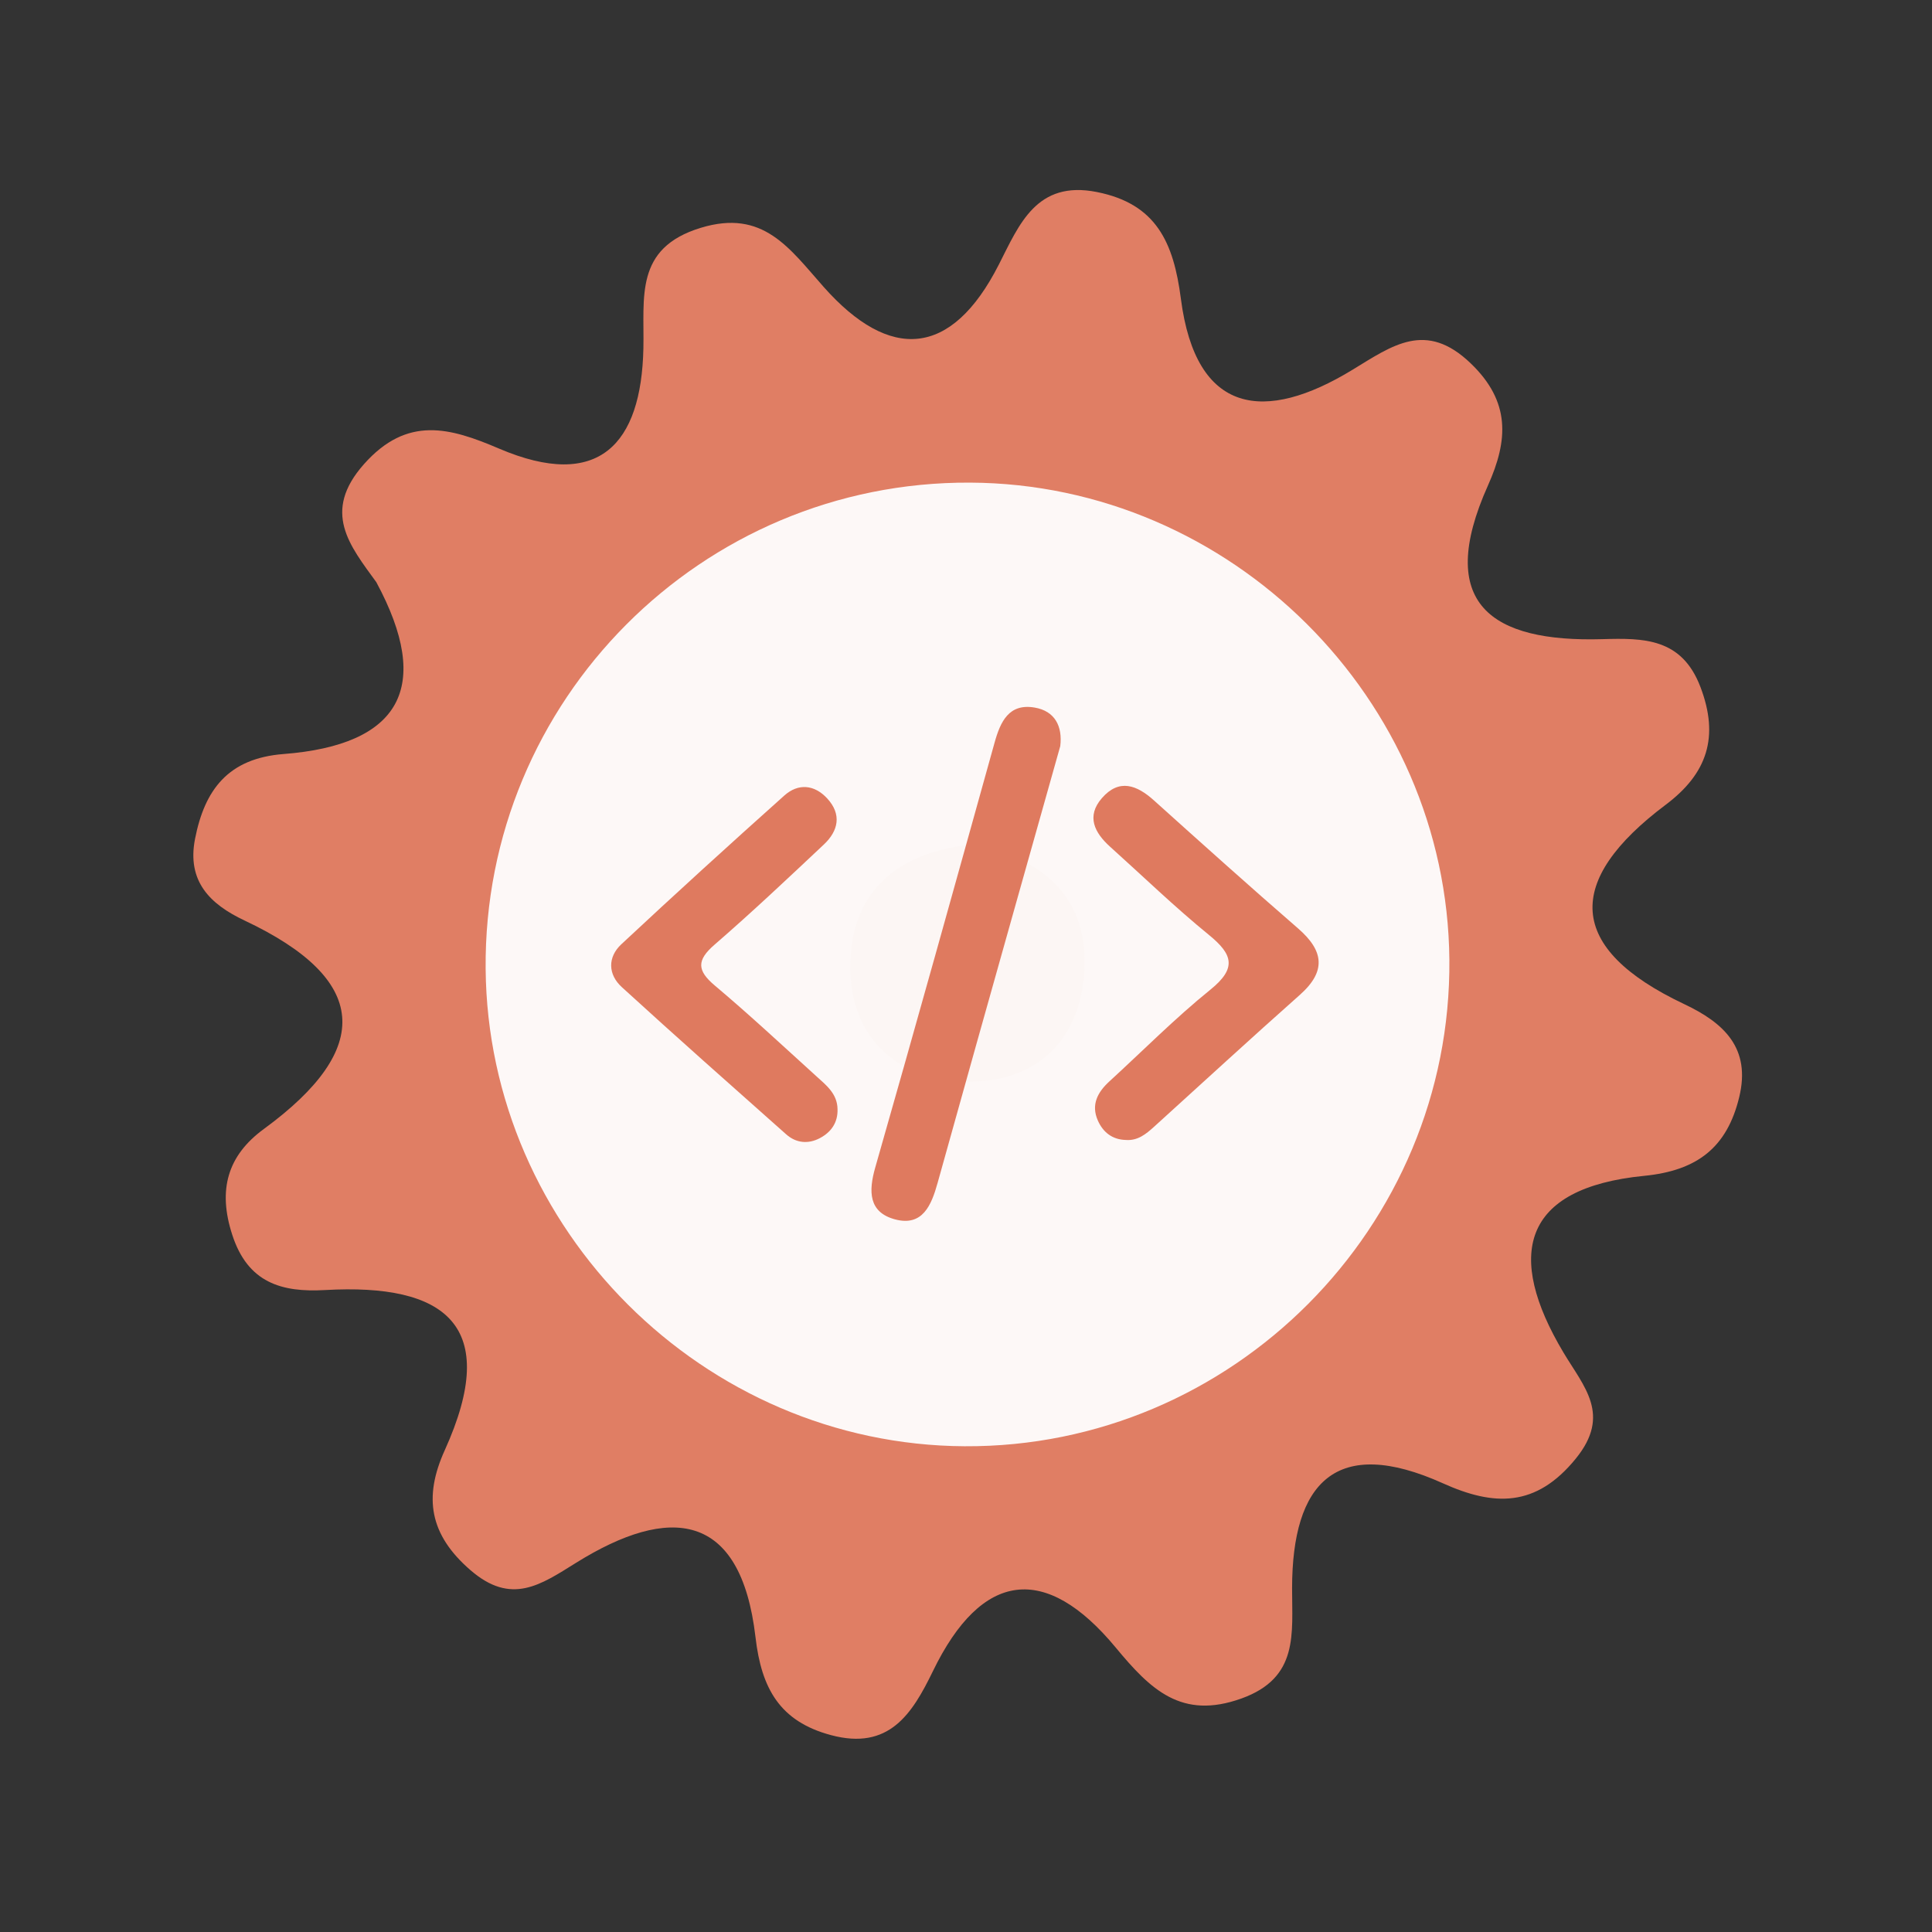 <?xml version="1.0" encoding="utf-8"?>
<!-- Generator: Adobe Illustrator 26.0.1, SVG Export Plug-In . SVG Version: 6.00 Build 0)  -->
<svg version="1.1" id="Calque_1" xmlns="http://www.w3.org/2000/svg" xmlns:xlink="http://www.w3.org/1999/xlink" x="0px" y="0px"
	 viewBox="0 0 400 400" style="enable-background:new 0 0 400 400;" xml:space="preserve">
<rect x="0" y="0" width="400" height="400" fill="#333333" stroke="none"/>
<style type="text/css">
	.st0{fill:#E07E64;}
	.st1{fill:#FDF8F7;}
	.st2{fill:#FCF6F4;}
	.st3{fill:#DF7A5F;}
</style>
<g>
	<g>
		<g>
			<path class="st0" d="M77.915,120.538c-5.497-7.588-11.346-14.536-2.563-24.437c8.964-10.105,17.841-7.558,27.962-3.228
				c20.69,8.836,29.48-0.929,29.894-20.756c0.224-10.553-1.915-20.757,11.902-24.956c12.917-3.924,18.312,4.232,25.457,12.284
				c13.601,15.322,26.383,14.714,36.236-4.675c4.218-8.293,7.807-17.495,20.288-15.014c12.319,2.444,15.887,10.436,17.399,22.102
				c3.117,24.118,17.437,25.717,35.47,14.737c8.346-5.081,15.255-10.277,24.53-1.372c8.287,7.945,7.774,15.921,3.576,25.292
				c-10.997,24.52,0.691,32.482,23.69,31.816c8.509-0.245,16.43-0.265,20.298,9.894c3.953,10.363,1.401,17.943-7.182,24.387
				c-20.971,15.742-20.643,29.712,3.829,41.28c8.214,3.885,13.858,9.099,11.381,19.28c-2.516,10.366-8.648,15.184-19.65,16.272
				c-25.53,2.513-28.696,16.532-16.741,36.571c4.234,7.1,9.962,12.869,2.568,21.966c-8.26,10.168-16.965,9.878-27.518,5.121
				c-22.17-9.979-31.195-0.128-31.229,21.678c-0.02,9.447,1.457,18.593-10.498,22.88c-12.406,4.451-18.807-1.849-26.02-10.557
				c-14.486-17.49-27.73-15.958-37.841,4.887c-4.301,8.855-9.081,16.48-21.124,13.244c-10.577-2.833-14.379-9.654-15.608-20.253
				c-3.054-26.227-17.916-27.384-37.093-15.455c-7.409,4.612-13.454,8.909-21.947,1.539c-8.477-7.354-9.718-15.065-5.303-24.802
				c11.717-25.846,0.181-34.588-24.759-33.173c-9.018,0.515-16.026-1.489-19.247-11.479c-2.992-9.244-0.991-16.347,6.564-21.874
				c22.824-16.703,21.704-31.035-4.001-43.154c-7.156-3.376-11.977-8.113-10.253-16.913c1.996-10.187,6.874-16.666,18.321-17.555
				C82.9,154.235,89.641,142.289,77.915,120.538z"/>
			<path class="st1" d="M300.076,198.691c0.49,55.42-44.98,101.05-100.37,100.74c-54.01-0.3-98.69-44.85-99.16-98.84
				c-0.48-55.59,44.71-100.95,100.3-100.67C254.876,100.181,299.596,144.711,300.076,198.691z"/>
			<path class="st2" d="M201.566,174.821c13.89,2.81,23.26,10.52,22.99,24.77c-0.29,15.63-10.01,25.07-25.68,24.3
				c-13.94-0.68-23.04-9.88-22.84-24.11C176.256,184.041,186.426,176.281,201.566,174.821z"/>
			<g>
				<g>
					<g>
						<path class="st3" d="M219.515,154.478c-3.03,10.753-6.037,21.41-9.032,32.067c-5.466,19.455-10.952,38.902-16.366,58.373
							c-1.279,4.603-3.106,9.073-8.823,7.536c-5.452-1.467-5.505-5.764-4.08-10.748c8.373-29.276,16.537-58.614,24.701-87.949
							c1.216-4.371,2.982-8.18,8.312-7.261C218.417,147.217,220.012,150.383,219.515,154.478z"/>
						<path class="st3" d="M173.4,229.604c0.101,2.816-1.326,4.808-3.665,6.039c-2.407,1.268-4.913,1.035-6.974-0.799
							c-11.387-10.113-22.793-20.207-34.033-30.481c-2.869-2.623-2.942-6.2-0.09-8.862c11.13-10.391,22.397-20.643,33.749-30.795
							c2.885-2.578,6.227-2.278,8.885,0.61c3.04,3.303,2.304,6.699-0.699,9.526c-7.461,7.025-14.922,14.058-22.661,20.768
							c-3.682,3.194-3.624,5.315,0.068,8.422c7.199,6.064,14.091,12.493,21.066,18.818
							C171.076,224.693,173.349,226.451,173.4,229.604z"/>
						<path class="st3" d="M233.091,236.017c-2.805-0.071-4.721-1.598-5.793-4.022c-1.448-3.274-0.052-5.873,2.395-8.11
							c6.948-6.358,13.598-13.084,20.909-18.988c5.505-4.447,4.639-7.304-0.309-11.334c-7.077-5.768-13.661-12.143-20.456-18.253
							c-3.243-2.918-4.975-6.314-1.692-10.079c3.57-4.09,7.229-2.703,10.785,0.501c9.885,8.892,19.777,17.776,29.821,26.487
							c5.327,4.62,5.887,8.863,0.369,13.758c-10.153,9.006-20.14,18.2-30.196,27.318
							C237.258,234.805,235.548,236.206,233.091,236.017z"/>
					</g>
				</g>
			</g>
		</g>
	</g>
</g>
<g>
</g>
<g>
</g>
<g>
</g>
<g>
</g>
<g>
</g>
<g>
</g>
<g>
</g>
<g>
</g>
<g>
</g>
<g>
</g>
<g>
</g>
<g>
</g>
<g>
</g>
<g>
</g>
<g>
</g>
</svg>
